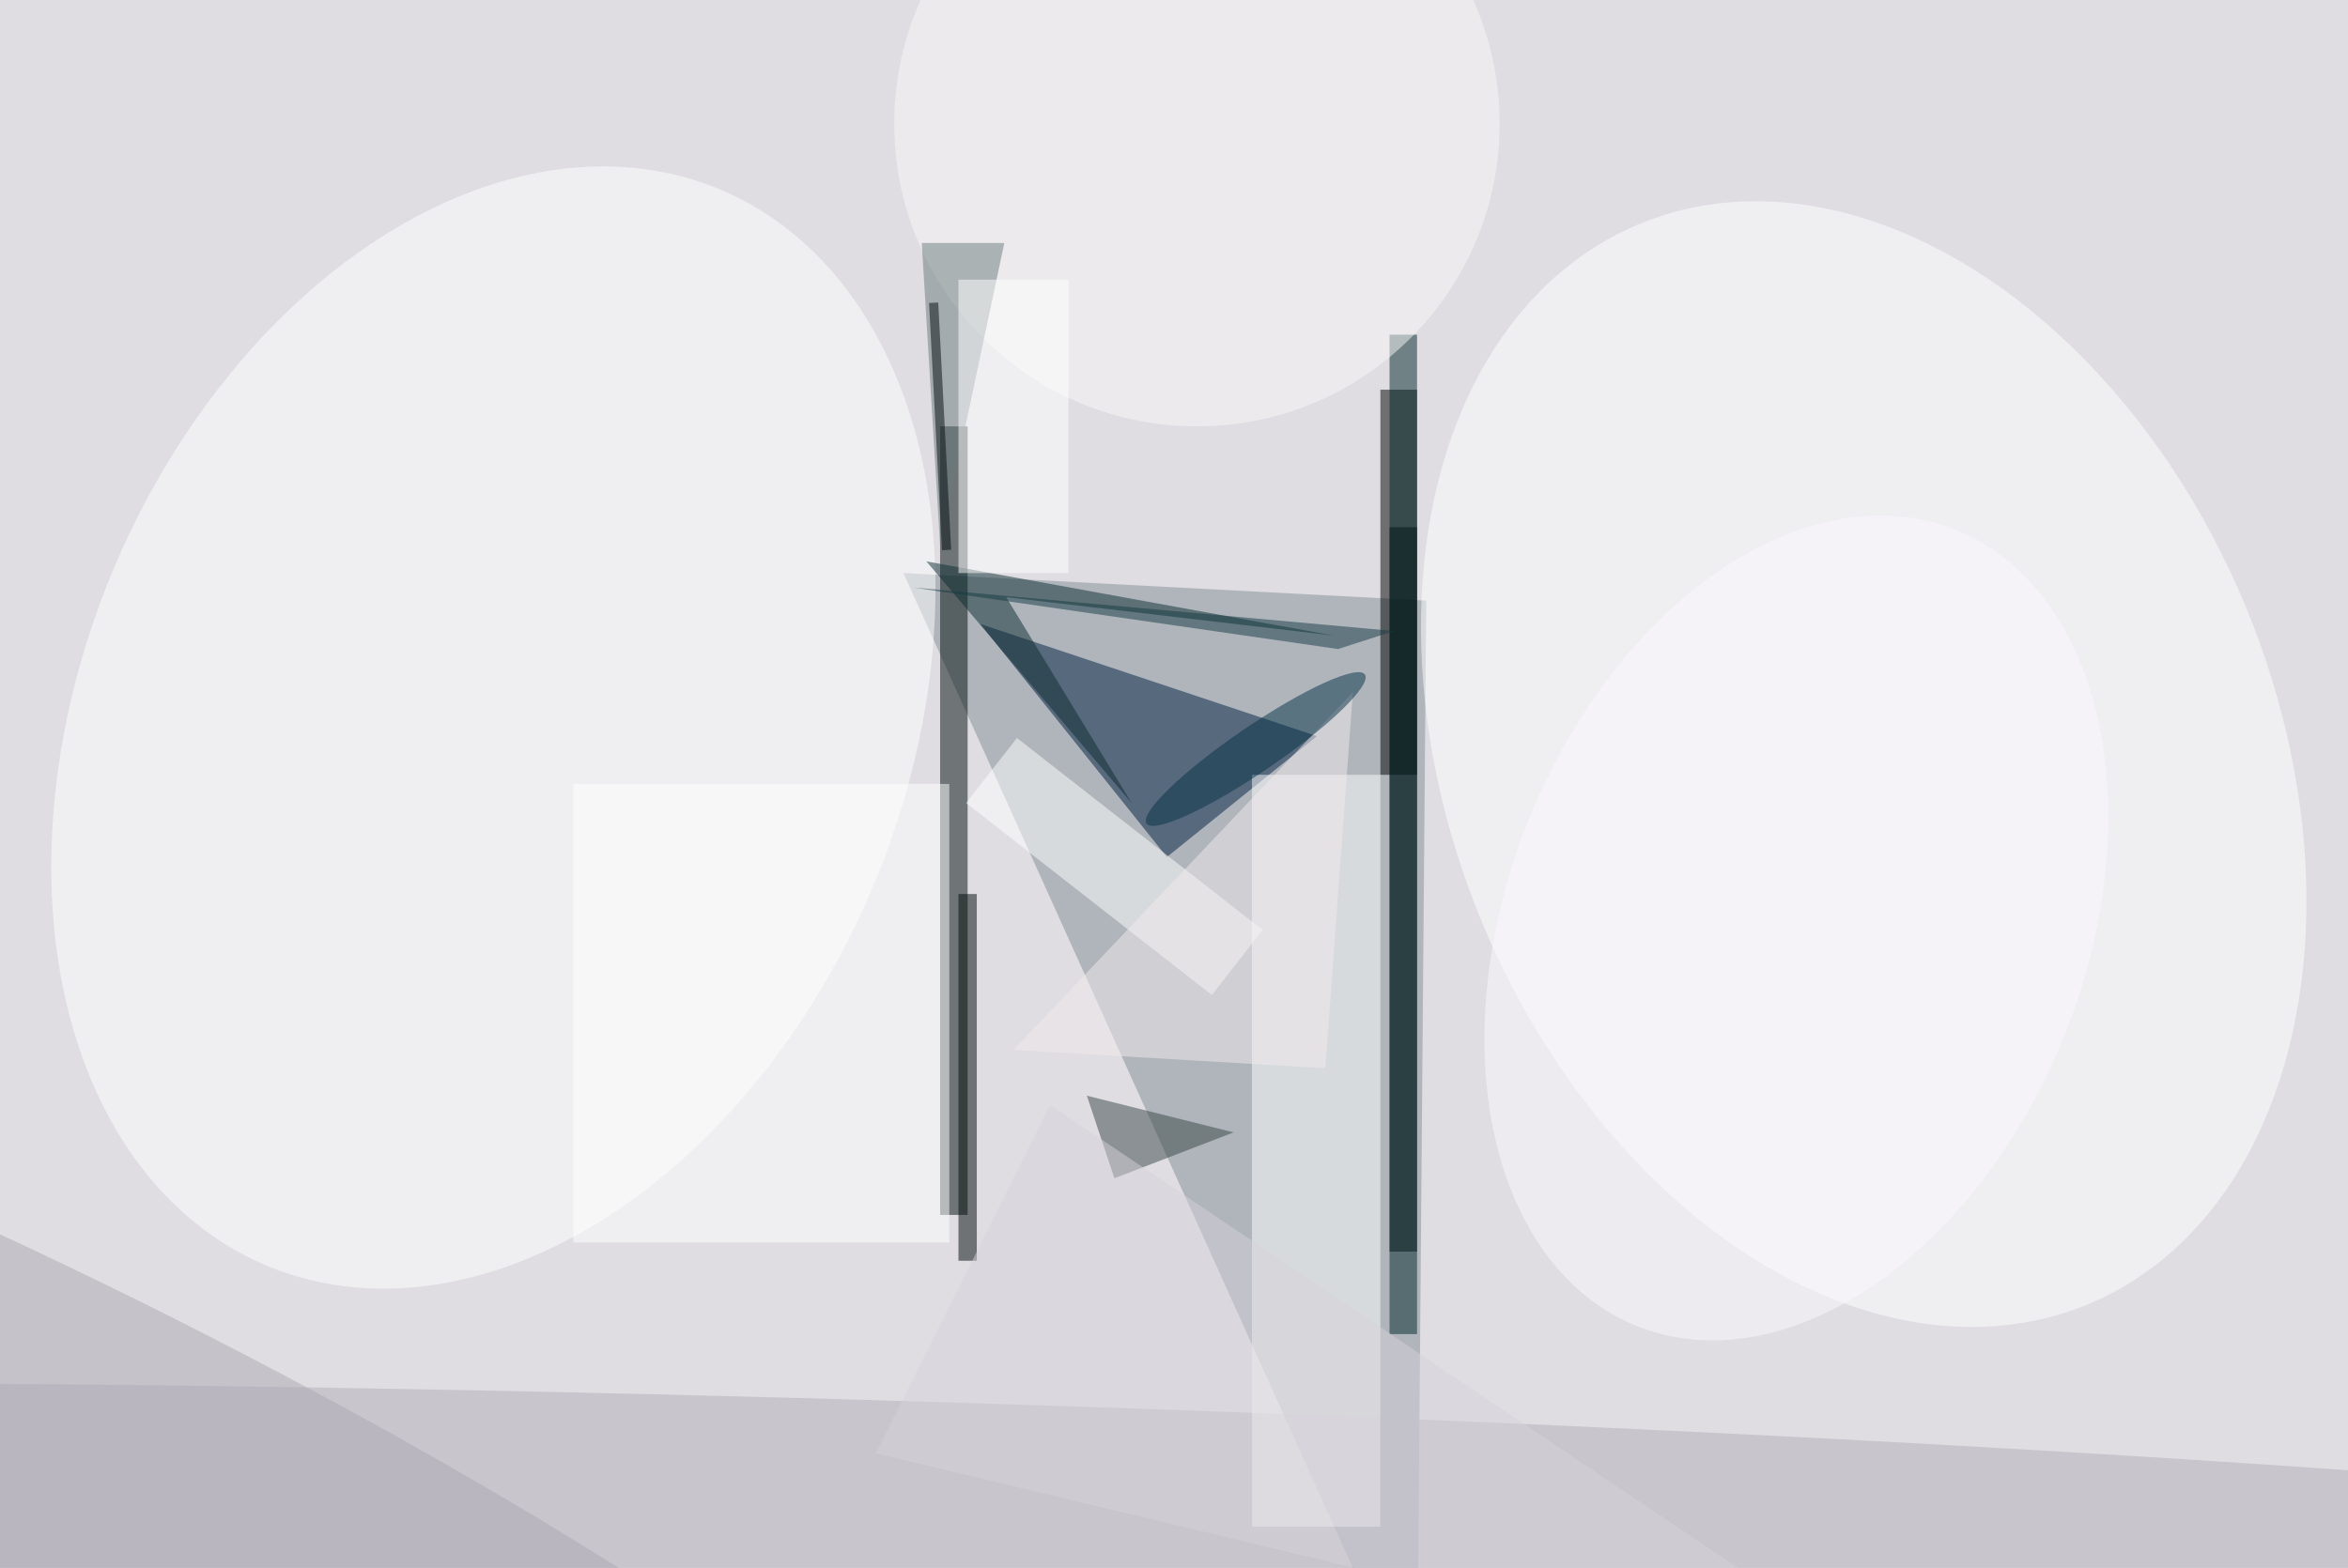 <svg xmlns="http://www.w3.org/2000/svg" width="1024" height="684"><path fill="#dfdde2" d="M0 0h1024v684H0z"/><g transform="matrix(4 0 0 4 2 2)"><path fill="#808d94" fill-opacity=".502" d="M155 65l-1 121L98 62z"/><path fill-opacity=".502" d="M154 42v42h-4V42z"/><ellipse fill="#fff" fill-opacity=".502" rx="1" ry="1" transform="matrix(41.328 17.488 -24.813 58.641 53.291 78.846)"/><path fill="#000d0d" fill-opacity=".502" d="M102 46h3v86h-3z"/><ellipse fill="#fff" fill-opacity=".502" rx="1" ry="1" transform="rotate(157.425 93.083 61.646) scale(45.051 63.783)"/><ellipse fill="#b2aeb8" fill-opacity=".502" rx="1" ry="1" transform="rotate(-178.228 52.734 82.195) scale(255 13.53)"/><path fill="#001f41" fill-opacity=".502" d="M126.717 92.977l16.363-13.19-36.692-12.237 23.82 29.777z"/><path fill-opacity=".502" d="M151 57h3v79h-3z"/><path fill="#fffeff" fill-opacity=".502" d="M136 84h14v82h-14z"/><path fill="#fff" fill-opacity=".502" d="M110.374 79.988l26.793 20.932-5.541 7.092-26.793-20.932zM62 85h41v50H62z"/><path fill="#394746" fill-opacity=".502" d="M121 128l13-5-16-4z"/><path fill="#002629" fill-opacity=".502" d="M151 36h3v109h-3z"/><ellipse fill="#faf8f8" fill-opacity=".502" cx="130" cy="13" rx="33" ry="33"/><path fill="#0c2d31" fill-opacity=".502" d="M109.205 64.628l35.695 4.188-44.4-8.093 22.382 26.356z"/><ellipse fill="#aba8b1" fill-opacity=".502" rx="1" ry="1" transform="rotate(116.012 -50.626 81.037) scale(25.032 129.907)"/><path fill="#6b7b7d" fill-opacity=".502" d="M102 59l7-33h-9z"/><path fill="#f2eaeb" fill-opacity=".502" d="M110 114l34 2 3-41z"/><path fill="#000907" fill-opacity=".502" d="M104 97h2v40h-2z"/><ellipse fill="#063247" fill-opacity=".502" rx="1" ry="1" transform="matrix(-11.906 8.125 -1.402 -2.054 136.408 81.19)"/><path fill="#fffffe" fill-opacity=".502" d="M104 30h12v32h-12z"/><path fill="#d6d2d9" fill-opacity=".502" d="M95 158l19-38 98 66z"/><ellipse fill="#fbf8fc" fill-opacity=".502" rx="1" ry="1" transform="rotate(21.79 -163.922 557.834) scale(31.496 46.774)"/><path fill="#173b45" fill-opacity=".502" d="M145.384 70.285L102.38 64.07l-3.261-.494 52.368 4.744z"/><path fill="#000b0e" fill-opacity=".502" d="M100.794 32.545l.999-.053 1.413 26.963-.999.053z"/></g></svg>
